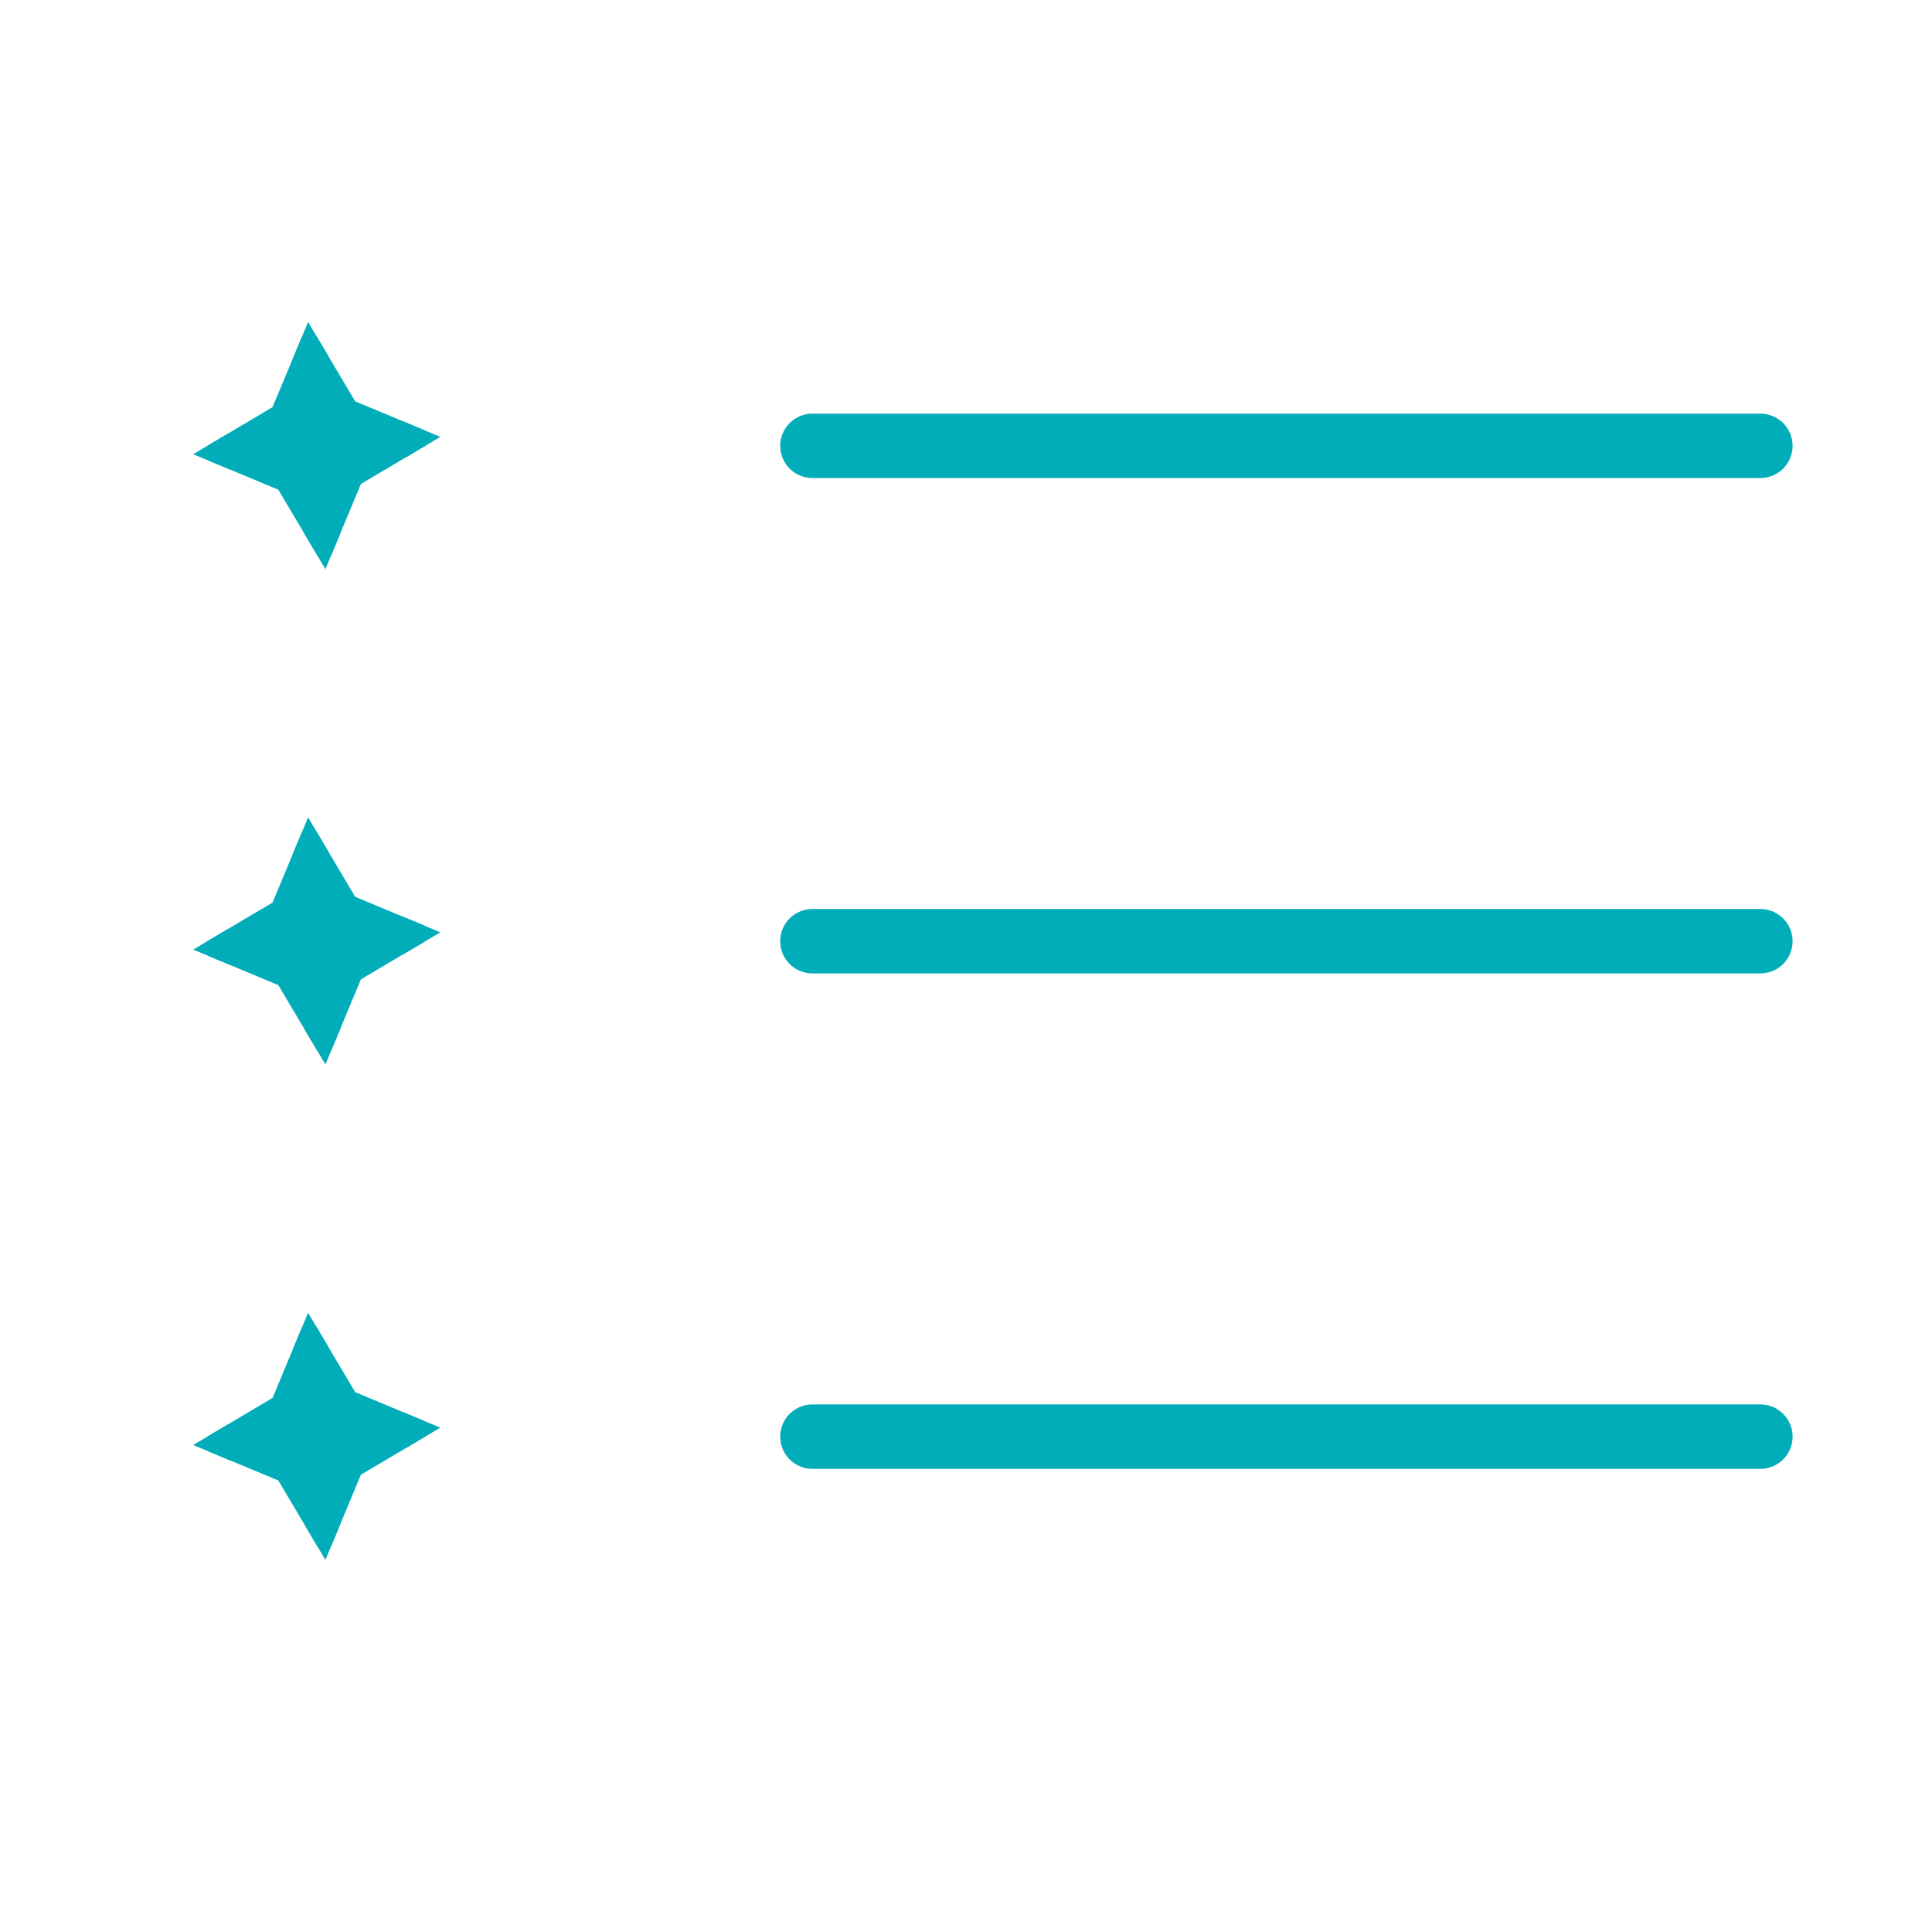 <svg xmlns="http://www.w3.org/2000/svg" xmlns:xlink="http://www.w3.org/1999/xlink" width="30" height="30" viewBox="0 0 30 30"><defs><path id="a" d="M3 5h25v20H3z"/></defs><clipPath id="b"><use xlink:href="#a" overflow="visible"/></clipPath><g clip-path="url(#b)"><defs><path id="c" d="M3 5h25v20H3z"/></defs><clipPath id="d"><use xlink:href="#c" overflow="visible"/></clipPath><path clip-path="url(#d)" fill="none" stroke="#00ADB9" stroke-linecap="round" stroke-linejoin="round" stroke-miterlimit="10" d="M12.615 6.923h14.72M12.615 14.615h14.72M12.615 22.308h14.72"/></g><g clip-path="url(#b)"><defs><path id="e" d="M4.129 8.065l-.237-.206.731 1.232a.5.5 0 0 0 .891-.062l.553-1.322-.208.237 1.232-.729a.5.5 0 0 0-.062-.892l-1.322-.552.238.206-.73-1.232a.5.5 0 0 0-.892.062L3.771 6.13l.207-.238-1.232.73a.5.5 0 0 0 .062.892l1.321.551zm.386-.922l-1.323-.552.062.892 1.232-.73a.499.499 0 0 0 .207-.238l.553-1.322-.892.062.73 1.232a.51.51 0 0 0 .238.207l1.322.552-.062-.892-1.232.731a.503.503 0 0 0-.207.237l-.551 1.323.891-.062-.731-1.233a.503.503 0 0 0-.237-.207zM2.762-23.922L35.759 4.762 7.075 37.759-25.922 9.075 2.762-23.922z"/></defs><clipPath id="f"><use xlink:href="#e" overflow="visible"/></clipPath><g clip-path="url(#f)"><defs><path id="g" d="M4.322 7.604L3 7.053l1.232-.731L4.784 5l.731 1.232 1.322.552-1.233.731-.551 1.322z"/></defs><clipPath id="h"><use xlink:href="#g" overflow="visible"/></clipPath><g clip-path="url(#h)"><defs><path id="i" d="M3 5h25v20H3z"/></defs><clipPath id="j"><use xlink:href="#i" overflow="visible"/></clipPath><path clip-path="url(#j)" fill="#00ADB9" d="M4.322 7.604L3 7.053l1.232-.731L4.784 5l.731 1.232 1.322.552-1.233.731-.551 1.322z"/></g></g></g><g clip-path="url(#b)"><defs><path id="k" d="M4.322 7.604L3 7.053l1.232-.731L4.784 5l.731 1.232 1.322.552-1.233.731-.551 1.322z"/></defs><clipPath id="l"><use xlink:href="#k" overflow="visible"/></clipPath><g clip-path="url(#l)"><defs><path id="m" d="M3 5h25v20H3z"/></defs><clipPath id="n"><use xlink:href="#m" overflow="visible"/></clipPath><path clip-path="url(#n)" fill="none" stroke="#00ADB9" stroke-width="2" stroke-linecap="round" stroke-linejoin="round" stroke-miterlimit="10" d="M4.322 7.604L3 7.053l1.232-.731L4.784 5l.731 1.232 1.322.552-1.233.731-.551 1.322z"/></g></g><g clip-path="url(#b)"><defs><path id="o" d="M4.129 15.758l-.237-.206.731 1.232a.5.5 0 0 0 .891-.062l.553-1.322-.207.237 1.232-.73a.5.5 0 0 0-.062-.892l-1.322-.552.238.207-.73-1.232a.5.5 0 0 0-.892.062l-.552 1.322.207-.238-1.232.73a.5.5 0 0 0 .062.892l1.32.552zm.386-.923l-1.322-.552.062.892 1.232-.73a.495.495 0 0 0 .206-.237l.553-1.322-.892.062.73 1.232a.502.502 0 0 0 .238.206l1.322.552-.062-.891-1.232.729a.51.51 0 0 0-.207.238l-.551 1.322.891-.062-.73-1.232a.51.51 0 0 0-.238-.207zM2.762-16.229l32.997 28.684L7.075 45.451l-32.997-28.684L2.762-16.229z"/></defs><clipPath id="p"><use xlink:href="#o" overflow="visible"/></clipPath><g clip-path="url(#p)"><defs><path id="q" d="M4.322 15.297L3 14.745l1.232-.73.552-1.323.731 1.233 1.322.552-1.233.73-.551 1.322z"/></defs><clipPath id="r"><use xlink:href="#q" overflow="visible"/></clipPath><g clip-path="url(#r)"><defs><path id="s" d="M3 5h25v20H3z"/></defs><clipPath id="t"><use xlink:href="#s" overflow="visible"/></clipPath><path clip-path="url(#t)" fill="#00ADB9" d="M4.322 15.297L3 14.745l1.232-.73.552-1.323.731 1.233 1.322.552-1.233.73-.551 1.322z"/></g></g></g><g clip-path="url(#b)"><defs><path id="u" d="M4.322 15.297L3 14.745l1.232-.73.552-1.323.731 1.233 1.322.552-1.233.73-.551 1.322z"/></defs><clipPath id="v"><use xlink:href="#u" overflow="visible"/></clipPath><g clip-path="url(#v)"><defs><path id="w" d="M3 5h25v20H3z"/></defs><clipPath id="x"><use xlink:href="#w" overflow="visible"/></clipPath><path clip-path="url(#x)" fill="none" stroke="#00ADB9" stroke-width="2" stroke-linecap="round" stroke-linejoin="round" stroke-miterlimit="10" d="M4.322 15.297L3 14.745l1.232-.73.552-1.323.731 1.233 1.322.552-1.233.73-.551 1.322z"/></g></g><g clip-path="url(#b)"><defs><path id="y" d="M4.129 23.45l-.237-.206.731 1.232a.5.5 0 0 0 .891-.062l.553-1.322-.207.237 1.232-.73a.5.5 0 0 0-.062-.892l-1.322-.552.238.207-.73-1.232a.5.5 0 0 0-.892.062l-.552 1.322.207-.238-1.232.73a.5.5 0 0 0 .062.892l1.32.552zm.386-.923l-1.322-.552.062.892 1.232-.73a.495.495 0 0 0 .206-.237l.553-1.322-.892.062.73 1.232a.502.502 0 0 0 .238.206l1.322.552-.062-.892-1.232.73a.51.51 0 0 0-.207.238l-.551 1.322.891-.062-.73-1.232a.515.515 0 0 0-.238-.207zM2.762-8.537l32.997 28.684L7.075 53.144-25.922 24.46 2.762-8.537z"/></defs><clipPath id="z"><use xlink:href="#y" overflow="visible"/></clipPath><g clip-path="url(#z)"><defs><path id="A" d="M4.322 22.989L3 22.438l1.232-.731.552-1.322.731 1.232 1.322.552-1.233.73-.551 1.323z"/></defs><clipPath id="B"><use xlink:href="#A" overflow="visible"/></clipPath><g clip-path="url(#B)"><defs><path id="C" d="M3 5h25v20H3z"/></defs><clipPath id="D"><use xlink:href="#C" overflow="visible"/></clipPath><path clip-path="url(#D)" fill="#00ADB9" d="M4.322 22.989L3 22.438l1.232-.731.552-1.322.731 1.232 1.322.552-1.233.73-.551 1.323z"/></g></g></g><g clip-path="url(#b)"><defs><path id="E" d="M4.322 22.989L3 22.438l1.232-.731.552-1.322.731 1.232 1.322.552-1.233.73-.551 1.323z"/></defs><clipPath id="F"><use xlink:href="#E" overflow="visible"/></clipPath><g clip-path="url(#F)"><defs><path id="G" d="M3 5h25v20H3z"/></defs><clipPath id="H"><use xlink:href="#G" overflow="visible"/></clipPath><path clip-path="url(#H)" fill="none" stroke="#00ADB9" stroke-width="2" stroke-linecap="round" stroke-linejoin="round" stroke-miterlimit="10" d="M4.322 22.989L3 22.438l1.232-.731.552-1.322.731 1.232 1.322.552-1.233.73-.551 1.323z"/></g></g></svg>